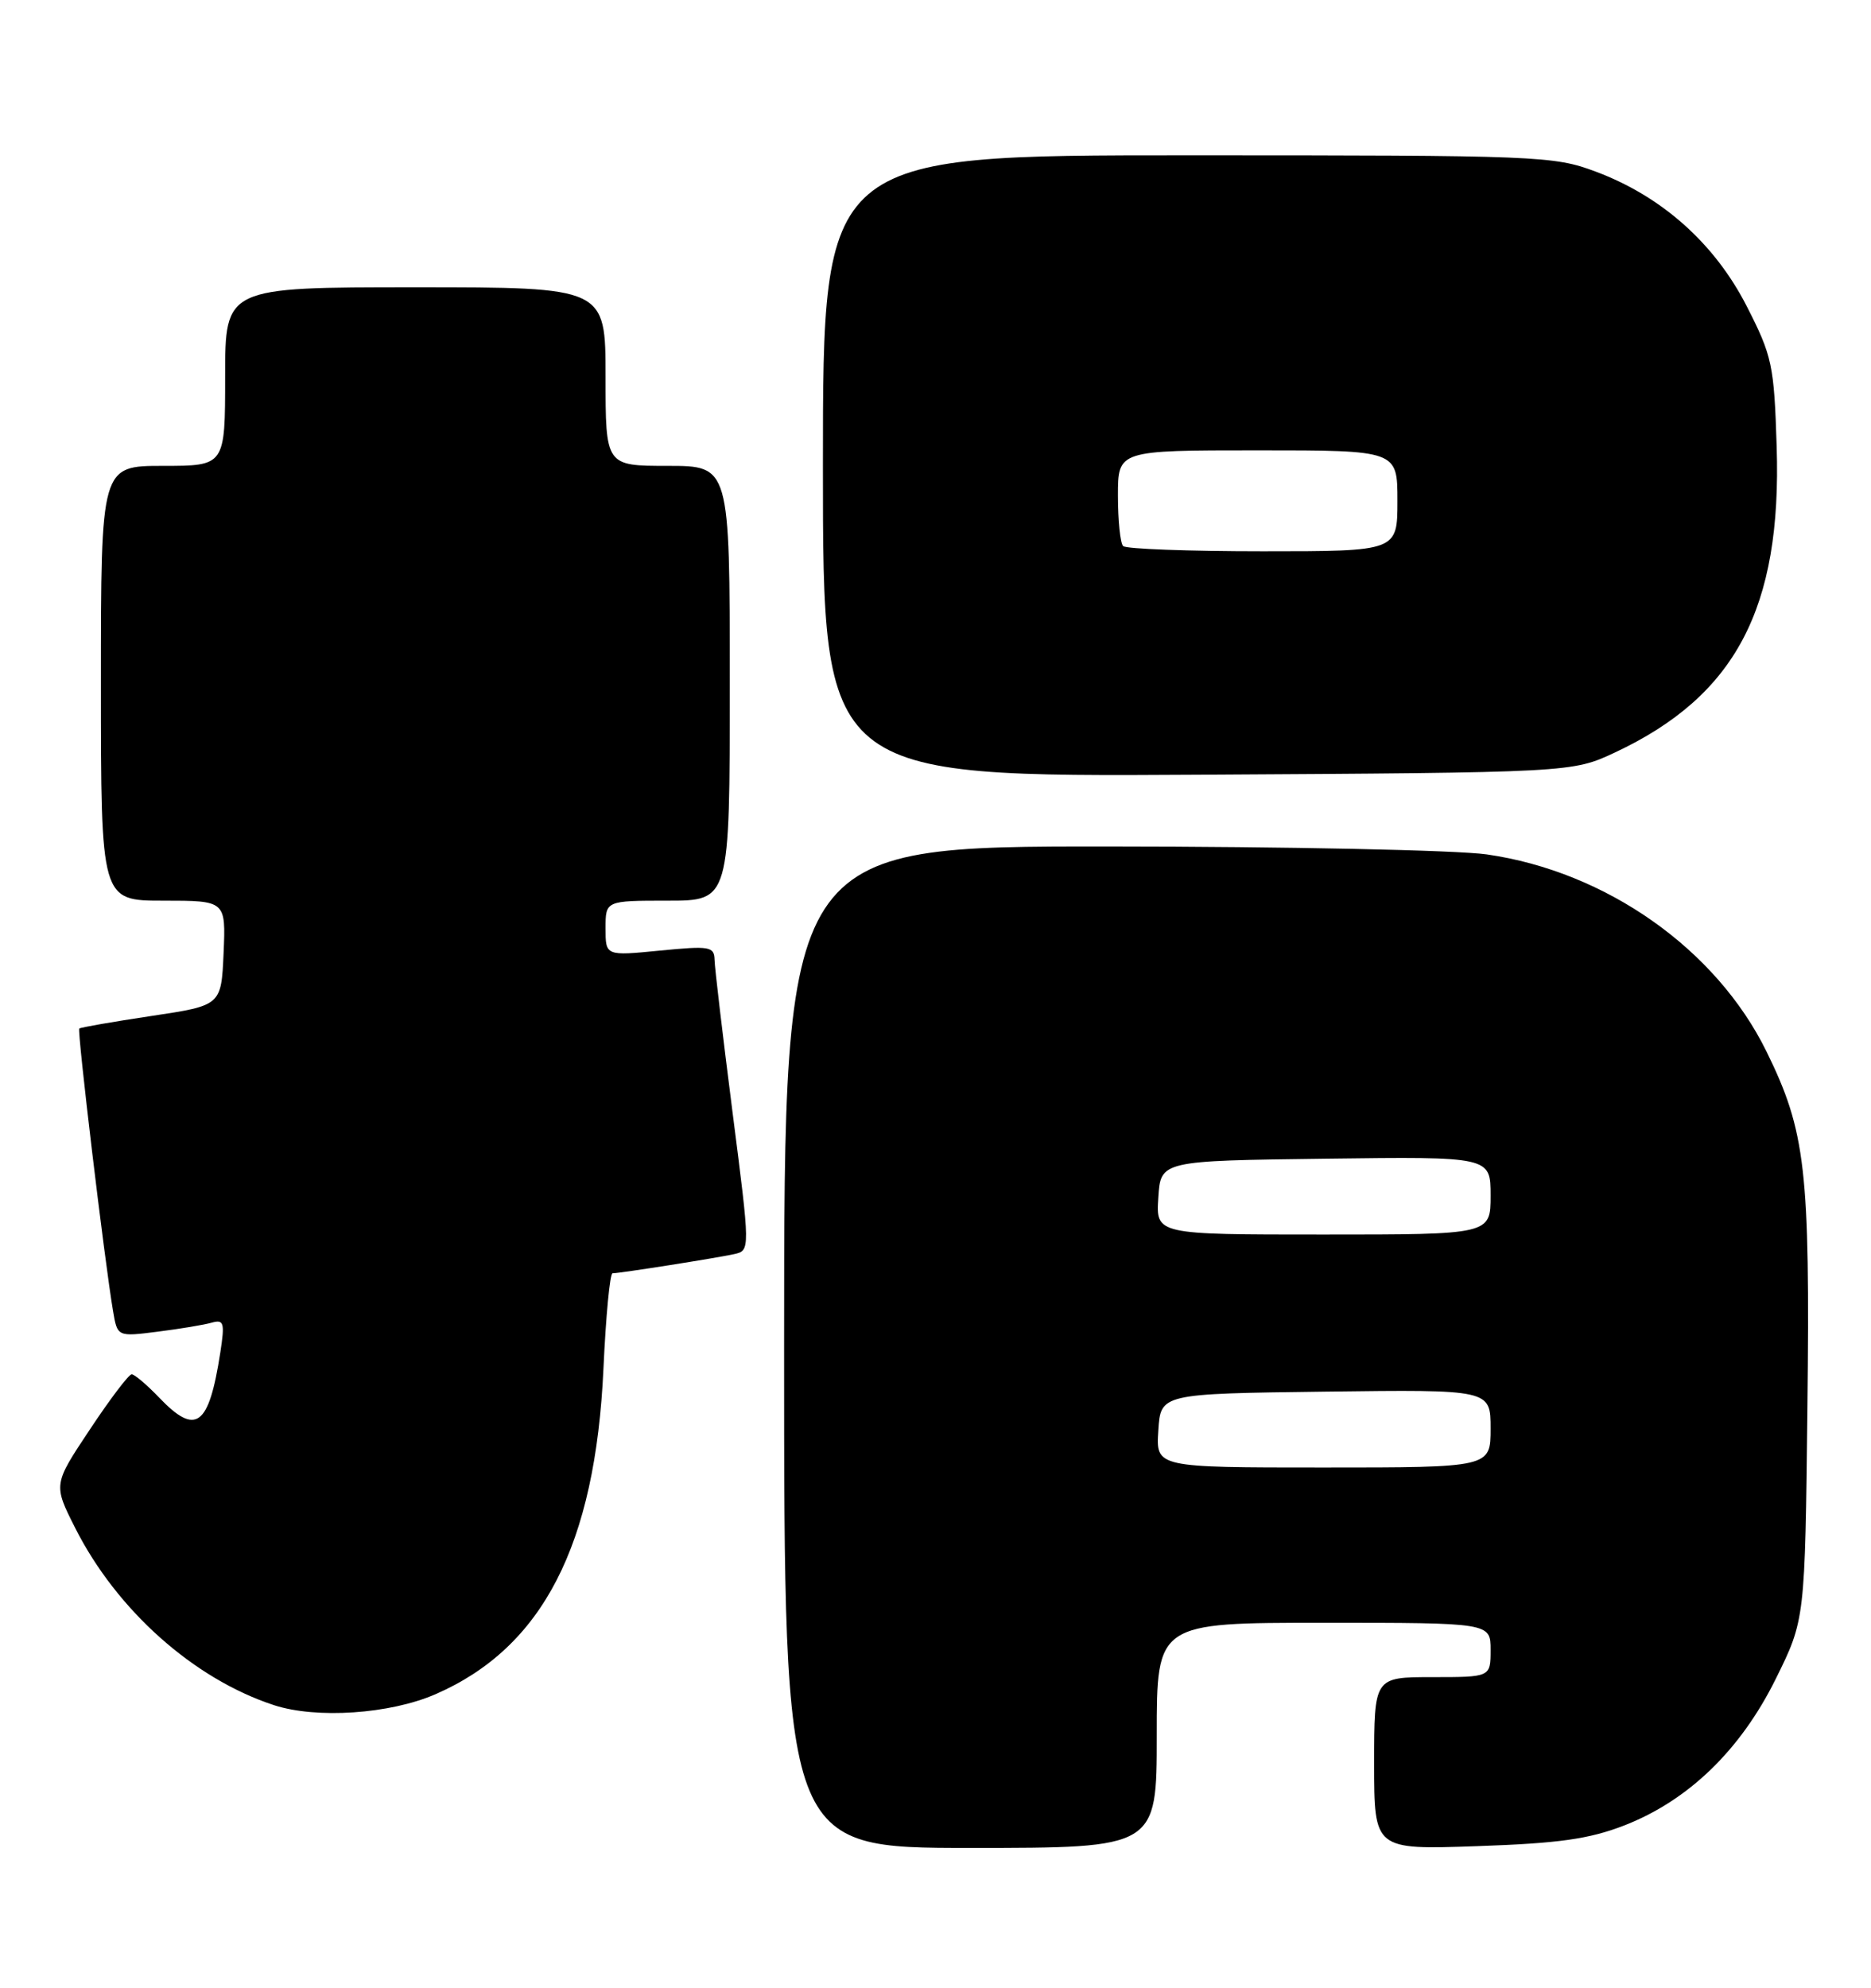 <?xml version="1.0" encoding="UTF-8" standalone="no"?>
<!DOCTYPE svg PUBLIC "-//W3C//DTD SVG 1.1//EN" "http://www.w3.org/Graphics/SVG/1.1/DTD/svg11.dtd" >
<svg xmlns="http://www.w3.org/2000/svg" xmlns:xlink="http://www.w3.org/1999/xlink" version="1.1" viewBox="0 0 241 256">
 <g >
 <path fill="currentColor"
d=" M 149.00 223.50 C 149.00 209.00 149.00 209.00 170.50 209.00 C 192.00 209.00 192.00 209.00 192.00 212.50 C 192.00 216.00 192.00 216.00 184.50 216.00 C 177.00 216.00 177.00 216.00 177.00 227.12 C 177.00 238.23 177.00 238.23 190.25 237.77 C 200.77 237.41 204.68 236.86 209.20 235.11 C 217.47 231.90 224.20 225.39 228.73 216.23 C 232.50 208.61 232.50 208.61 232.81 181.35 C 233.16 150.63 232.59 145.72 227.54 135.43 C 221.06 122.23 206.87 112.24 191.50 110.04 C 187.65 109.49 165.71 109.03 142.75 109.02 C 101.00 109.00 101.00 109.00 101.00 173.50 C 101.00 238.00 101.00 238.00 125.00 238.00 C 149.00 238.00 149.00 238.00 149.00 223.50 Z  M 56.10 218.20 C 69.90 212.19 76.69 199.01 77.73 176.25 C 78.04 169.51 78.56 164.00 78.90 163.99 C 79.91 163.98 92.36 162.01 94.57 161.52 C 96.64 161.05 96.64 161.05 94.36 143.28 C 93.11 133.50 92.06 124.65 92.04 123.62 C 92.00 121.90 91.42 121.80 85.00 122.43 C 78.00 123.12 78.00 123.12 78.00 119.56 C 78.00 116.00 78.00 116.00 86.00 116.00 C 94.00 116.00 94.00 116.00 94.00 88.00 C 94.00 60.00 94.00 60.00 86.00 60.00 C 78.00 60.00 78.00 60.00 78.00 48.50 C 78.00 37.00 78.00 37.00 53.50 37.00 C 29.00 37.00 29.00 37.00 29.00 48.50 C 29.00 60.00 29.00 60.00 21.00 60.00 C 13.00 60.00 13.00 60.00 13.00 88.00 C 13.00 116.00 13.00 116.00 21.05 116.00 C 29.09 116.00 29.09 116.00 28.80 122.75 C 28.50 129.50 28.50 129.50 19.50 130.85 C 14.55 131.59 10.37 132.32 10.21 132.47 C 9.92 132.75 13.46 162.37 14.56 168.84 C 15.12 172.17 15.12 172.17 20.31 171.51 C 23.17 171.15 26.30 170.63 27.27 170.35 C 28.84 169.91 28.97 170.35 28.38 174.18 C 26.90 183.74 25.25 184.96 20.50 180.00 C 18.92 178.35 17.33 177.00 16.96 177.00 C 16.59 177.00 14.17 180.19 11.58 184.10 C 6.86 191.19 6.86 191.19 9.68 196.78 C 15.03 207.38 24.96 216.23 35.29 219.61 C 40.77 221.40 50.23 220.76 56.10 218.20 Z  M 208.05 96.90 C 223.55 89.62 229.51 78.35 228.85 57.53 C 228.52 47.00 228.27 45.86 225.00 39.45 C 220.86 31.35 214.06 25.29 205.56 22.11 C 200.12 20.07 198.27 20.00 152.96 20.00 C 106.00 20.00 106.00 20.00 106.00 60.03 C 106.00 100.06 106.00 100.06 154.25 99.78 C 202.50 99.50 202.50 99.50 208.05 96.90 Z  M 149.20 184.25 C 149.50 179.50 149.50 179.50 170.75 179.23 C 192.00 178.96 192.00 178.96 192.00 183.98 C 192.00 189.00 192.00 189.00 170.45 189.00 C 148.89 189.00 148.89 189.00 149.20 184.25 Z  M 149.20 154.25 C 149.50 149.50 149.50 149.50 170.75 149.23 C 192.00 148.96 192.00 148.96 192.00 153.98 C 192.00 159.00 192.00 159.00 170.45 159.00 C 148.89 159.00 148.89 159.00 149.20 154.25 Z  M 144.67 70.33 C 144.30 69.97 144.00 67.04 144.00 63.83 C 144.00 58.00 144.00 58.00 162.00 58.00 C 180.00 58.00 180.00 58.00 180.00 64.50 C 180.00 71.00 180.00 71.00 162.67 71.00 C 153.13 71.00 145.03 70.70 144.67 70.33 Z "/>
</g>
</svg>